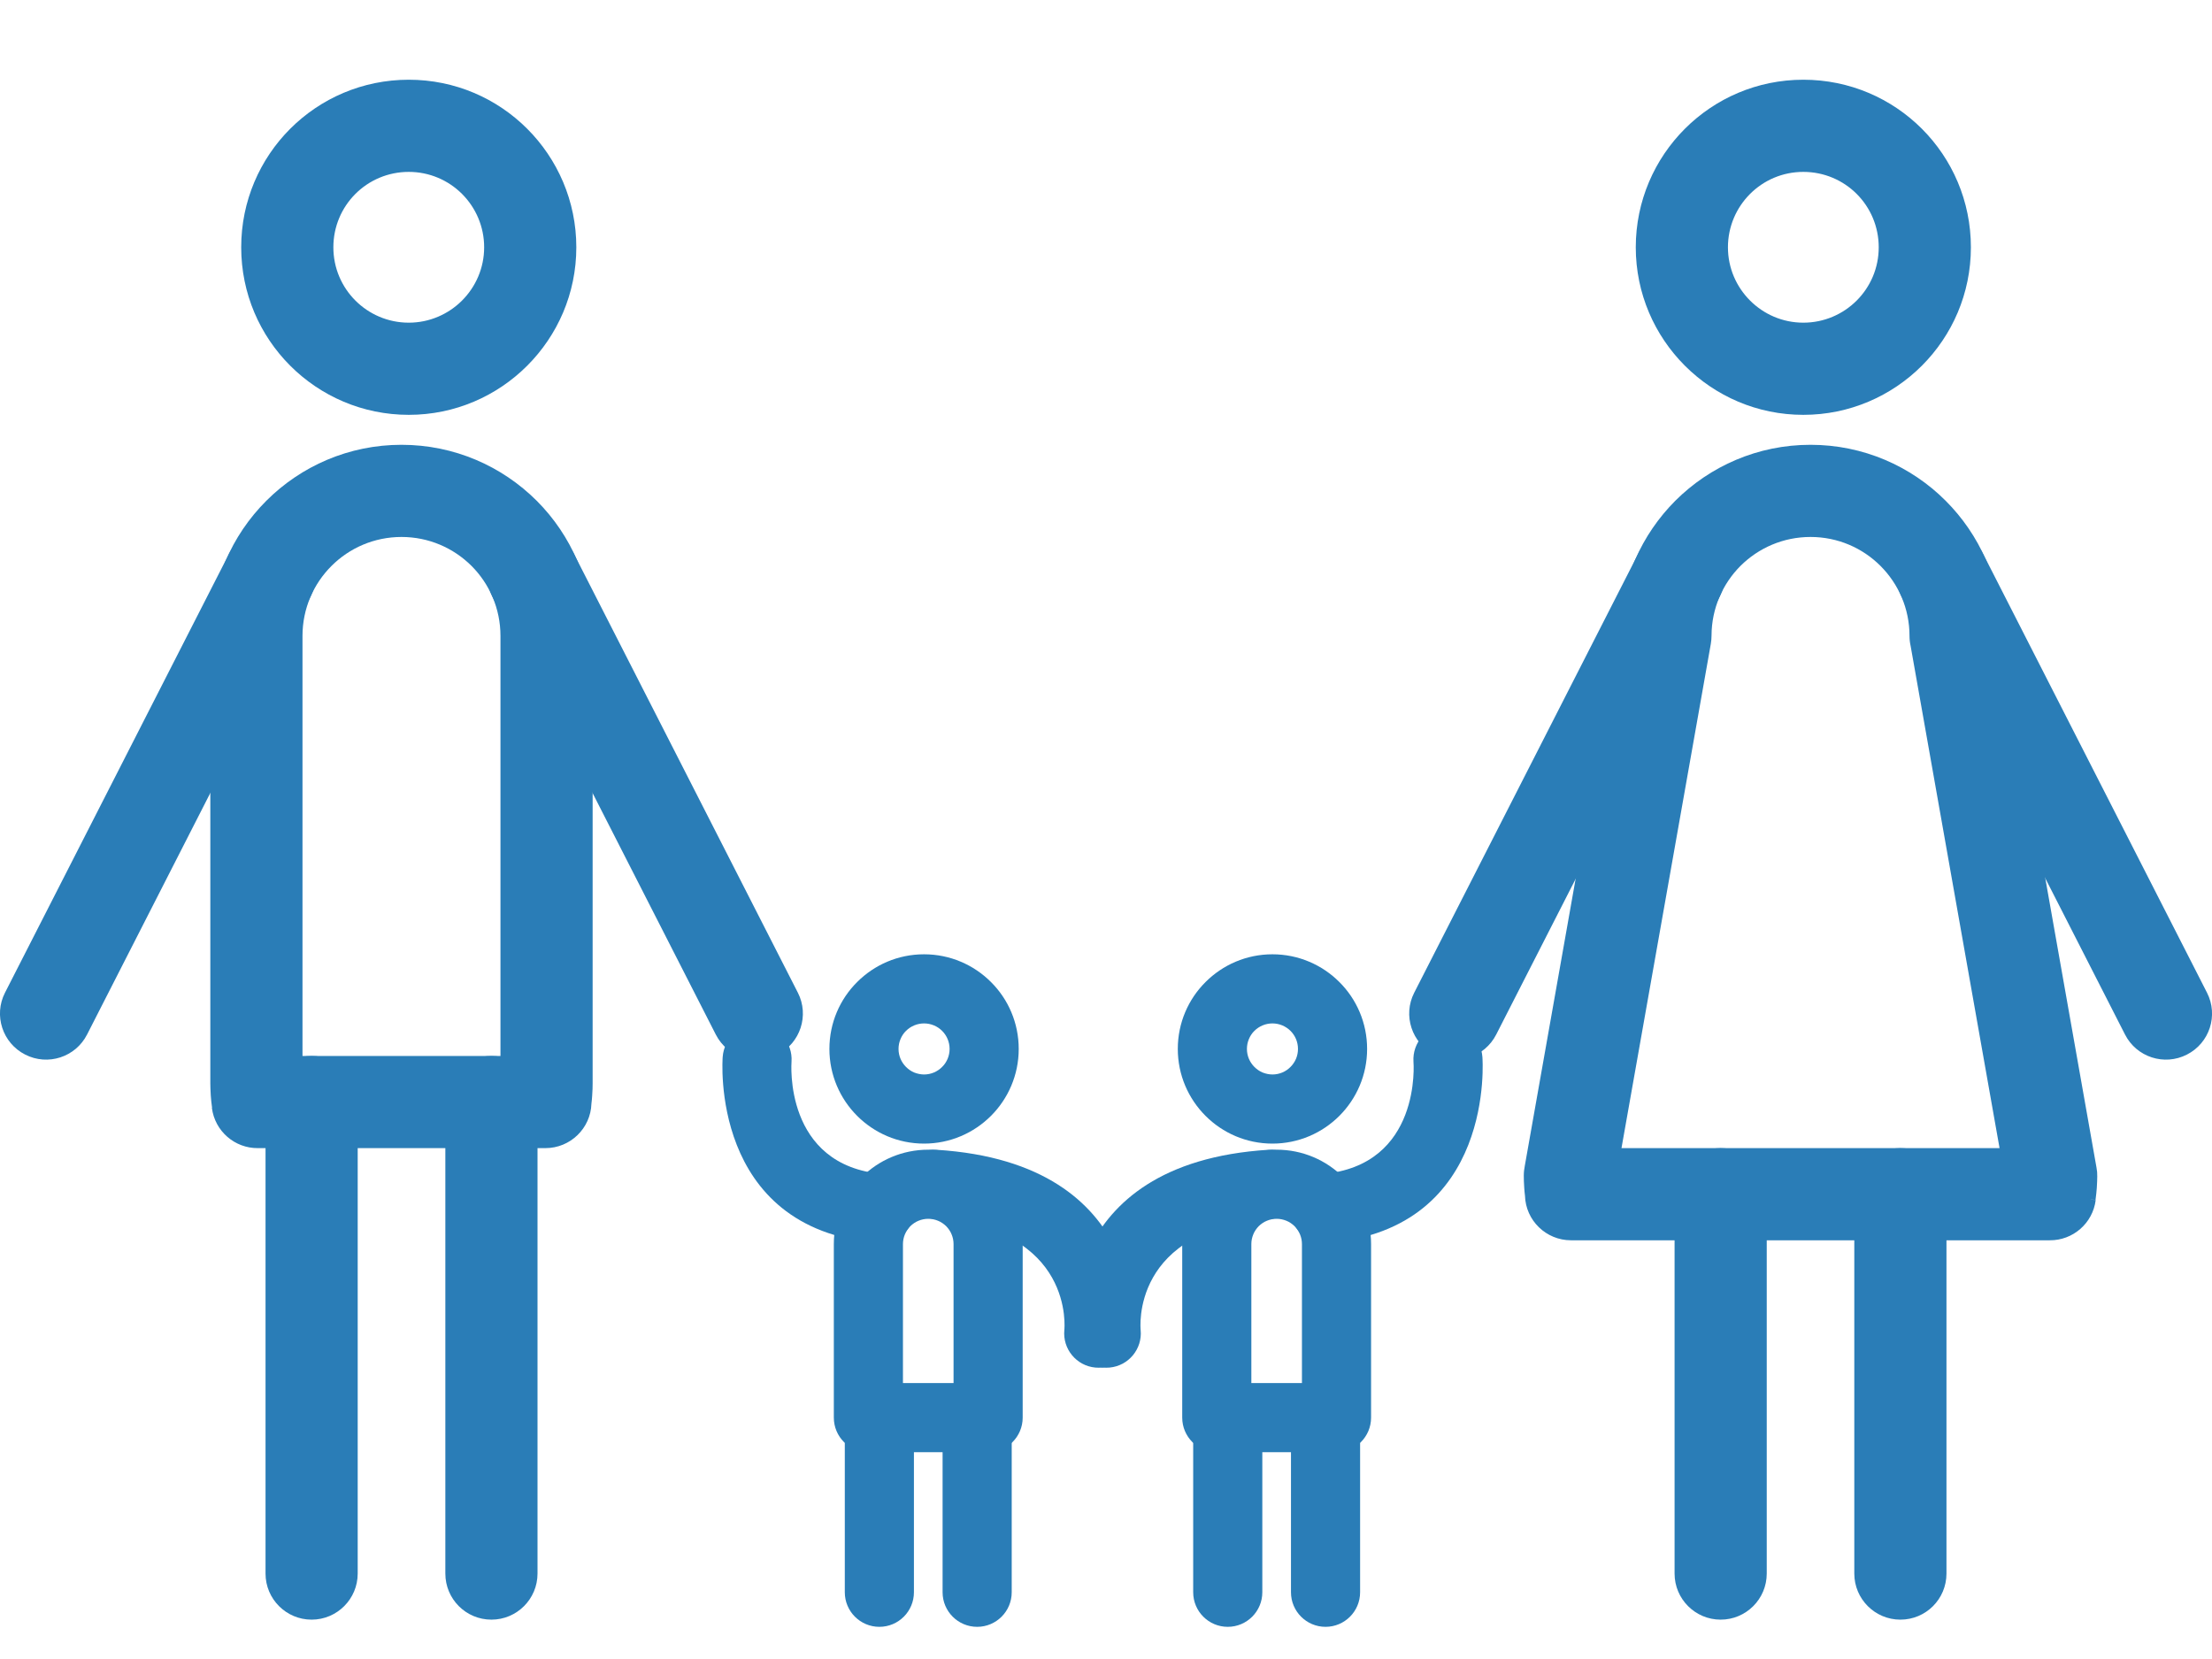 <svg width="24" height="18" viewBox="0 0 24 18" fill="none" xmlns="http://www.w3.org/2000/svg">
<path d="M5.43 6.9C5.43 6.603 5.31 6.334 5.116 6.14C4.921 5.946 4.653 5.826 4.356 5.826C4.06 5.826 3.791 5.946 3.597 6.14C3.402 6.334 3.282 6.603 3.282 6.9V11.457H5.43V6.9ZM5.823 5.433C6.198 5.808 6.43 6.327 6.43 6.9V11.756C6.43 11.79 6.429 11.835 6.425 11.889C6.423 11.917 6.421 11.945 6.417 11.974C6.409 12.242 6.188 12.457 5.918 12.457H2.797C2.548 12.459 2.331 12.274 2.299 12.02L2.795 11.957L2.301 12.02C2.294 11.967 2.289 11.923 2.287 11.888C2.284 11.835 2.282 11.79 2.282 11.756V6.9C2.282 6.327 2.514 5.808 2.89 5.433C3.265 5.058 3.784 4.826 4.356 4.826C4.929 4.826 5.447 5.058 5.823 5.433H5.823Z" fill="#2A7DB7"/>
<path d="M3.37 6.471C3.495 6.226 3.397 5.925 3.151 5.8C2.906 5.674 2.605 5.772 2.48 6.018L0.054 10.771C-0.071 11.016 0.027 11.317 0.273 11.442C0.519 11.568 0.82 11.47 0.945 11.224L3.37 6.471ZM6.232 6.018C6.107 5.772 5.806 5.674 5.56 5.8C5.314 5.925 5.216 6.226 5.341 6.471L7.766 11.224C7.891 11.47 8.192 11.568 8.438 11.442C8.684 11.317 8.782 11.016 8.657 10.771L6.232 6.018ZM3.881 11.957C3.881 11.681 3.657 11.457 3.381 11.457C3.105 11.457 2.881 11.681 2.881 11.957V17.073C2.881 17.349 3.105 17.573 3.381 17.573C3.657 17.573 3.881 17.349 3.881 17.073V11.957ZM5.832 11.957C5.832 11.681 5.608 11.457 5.332 11.457C5.055 11.457 4.832 11.681 4.832 11.957V17.073C4.832 17.349 5.055 17.573 5.332 17.573C5.608 17.573 5.832 17.349 5.832 17.073V11.957ZM4.435 0.865C4.937 0.865 5.391 1.068 5.72 1.397C6.049 1.726 6.253 2.181 6.253 2.683C6.253 3.185 6.049 3.639 5.72 3.968C5.391 4.297 4.937 4.501 4.435 4.501C3.933 4.501 3.478 4.297 3.149 3.968C2.82 3.639 2.617 3.185 2.617 2.683C2.617 2.181 2.82 1.726 3.149 1.397C3.478 1.068 3.933 0.865 4.435 0.865ZM5.013 2.104C4.865 1.956 4.66 1.865 4.435 1.865C4.209 1.865 4.004 1.956 3.856 2.104C3.708 2.252 3.617 2.457 3.617 2.683C3.617 2.909 3.708 3.113 3.856 3.261C4.004 3.409 4.209 3.501 4.435 3.501C4.66 3.501 4.865 3.409 5.013 3.261C5.161 3.113 5.253 2.909 5.253 2.683C5.253 2.457 5.161 2.252 5.013 2.104ZM17.57 6.855C17.582 6.3 17.812 5.799 18.177 5.433C18.553 5.058 19.071 4.826 19.644 4.826C20.216 4.826 20.735 5.058 21.11 5.433C21.476 5.799 21.706 6.3 21.718 6.855L22.747 12.669L22.747 12.669C22.753 12.701 22.756 12.733 22.755 12.765C22.755 12.797 22.753 12.839 22.75 12.889C22.748 12.923 22.743 12.967 22.736 13.02L22.684 13.013L22.684 13.014L22.738 13.021C22.706 13.274 22.489 13.459 22.24 13.457H17.045C16.775 13.457 16.554 13.242 16.546 12.974C16.542 12.945 16.54 12.917 16.538 12.889C16.534 12.835 16.533 12.79 16.533 12.756C16.533 12.719 16.537 12.683 16.544 12.649L17.57 6.855ZM18.884 6.14C18.691 6.334 18.571 6.6 18.57 6.895C18.57 6.926 18.567 6.957 18.562 6.987L18.562 6.987L17.593 12.457H21.695L20.73 7.008C20.722 6.972 20.718 6.936 20.718 6.9C20.718 6.603 20.598 6.335 20.403 6.14C20.209 5.946 19.941 5.826 19.644 5.826C19.347 5.826 19.079 5.946 18.884 6.14Z" fill="#2A7DB7"/>
<path d="M21.521 6.018C21.396 5.772 21.095 5.674 20.849 5.8C20.603 5.925 20.505 6.226 20.631 6.471L23.056 11.224C23.181 11.47 23.482 11.568 23.728 11.442C23.974 11.317 24.071 11.016 23.946 10.771L21.521 6.018ZM18.66 6.471C18.785 6.226 18.687 5.925 18.441 5.8C18.195 5.674 17.894 5.772 17.769 6.018L15.344 10.771C15.219 11.016 15.317 11.317 15.563 11.442C15.809 11.568 16.109 11.47 16.234 11.224L18.66 6.471ZM21.119 12.957C21.119 12.681 20.896 12.457 20.619 12.457C20.343 12.457 20.119 12.681 20.119 12.957V17.073C20.119 17.349 20.343 17.573 20.619 17.573C20.896 17.573 21.119 17.349 21.119 17.073V12.957ZM19.169 12.957C19.169 12.681 18.945 12.457 18.669 12.457C18.393 12.457 18.169 12.681 18.169 12.957V17.073C18.169 17.349 18.393 17.573 18.669 17.573C18.945 17.573 19.169 17.349 19.169 17.073V12.957ZM19.566 1.865C19.34 1.865 19.136 1.956 18.988 2.104C18.84 2.252 18.748 2.457 18.748 2.683C18.748 2.909 18.84 3.113 18.988 3.261C19.136 3.409 19.34 3.501 19.566 3.501C19.792 3.501 19.997 3.409 20.145 3.261C20.293 3.113 20.384 2.909 20.384 2.683C20.384 2.457 20.293 2.252 20.145 2.104C19.997 1.956 19.792 1.865 19.566 1.865ZM18.281 1.397C18.61 1.068 19.064 0.865 19.566 0.865C20.068 0.865 20.523 1.068 20.852 1.397C21.181 1.726 21.384 2.181 21.384 2.683C21.384 3.185 21.181 3.639 20.852 3.968C20.523 4.297 20.068 4.501 19.566 4.501C19.064 4.501 18.61 4.297 18.281 3.968C17.952 3.639 17.748 3.185 17.748 2.683C17.748 2.181 17.952 1.726 18.281 1.397ZM8.588 11.519C8.602 11.313 8.446 11.134 8.239 11.121C8.033 11.107 7.855 11.263 7.841 11.469C7.841 11.475 7.69 13.333 9.518 13.485C9.724 13.502 9.905 13.348 9.922 13.142C9.939 12.936 9.786 12.755 9.58 12.738C8.497 12.648 8.588 11.522 8.588 11.519Z" fill="#2A7DB7"/>
<path d="M10.346 13.498C10.346 13.462 10.339 13.427 10.325 13.393C10.312 13.36 10.291 13.33 10.266 13.304C10.24 13.279 10.21 13.258 10.177 13.245C10.143 13.231 10.108 13.224 10.072 13.224C10.036 13.224 10 13.231 9.966 13.245C9.933 13.258 9.903 13.279 9.877 13.304C9.852 13.33 9.832 13.36 9.818 13.393C9.804 13.427 9.797 13.462 9.797 13.498V15.006H10.346V13.498ZM10.796 12.774C10.981 12.959 11.096 13.215 11.096 13.498V15.381C11.096 15.588 10.928 15.756 10.721 15.756H9.422C9.215 15.756 9.047 15.588 9.047 15.381V13.498C9.047 13.215 9.162 12.959 9.347 12.774C9.533 12.588 9.789 12.474 10.072 12.474C10.354 12.474 10.611 12.588 10.796 12.774Z" fill="#2A7DB7"/>
<path d="M9.916 15.598C9.916 15.391 9.748 15.223 9.541 15.223C9.334 15.223 9.166 15.391 9.166 15.598V17.276C9.166 17.483 9.334 17.651 9.541 17.651C9.748 17.651 9.916 17.483 9.916 17.276V15.598ZM10.977 15.598C10.977 15.391 10.809 15.223 10.602 15.223C10.395 15.223 10.227 15.391 10.227 15.598V17.276C10.227 17.483 10.395 17.651 10.602 17.651C10.809 17.651 10.977 17.483 10.977 17.276V15.598ZM10.026 10.354C10.309 10.354 10.566 10.469 10.752 10.655C10.938 10.84 11.053 11.097 11.053 11.381C11.053 11.664 10.938 11.921 10.752 12.107C10.566 12.293 10.309 12.408 10.026 12.408C9.742 12.408 9.486 12.293 9.3 12.107C9.114 11.921 8.999 11.664 8.999 11.381C8.999 11.097 9.114 10.84 9.3 10.655C9.486 10.469 9.742 10.354 10.026 10.354ZM10.222 11.185C10.196 11.159 10.166 11.139 10.132 11.125C10.098 11.111 10.062 11.104 10.026 11.104C9.99 11.104 9.954 11.111 9.92 11.125C9.886 11.139 9.856 11.159 9.83 11.185C9.804 11.21 9.784 11.241 9.77 11.275C9.756 11.308 9.749 11.344 9.749 11.381C9.749 11.457 9.78 11.526 9.83 11.576C9.856 11.602 9.886 11.623 9.92 11.637C9.954 11.65 9.99 11.658 10.026 11.658C10.102 11.658 10.172 11.627 10.222 11.576C10.248 11.551 10.268 11.52 10.282 11.487C10.296 11.453 10.303 11.417 10.303 11.381C10.303 11.304 10.272 11.235 10.222 11.185ZM11.548 14.431C11.528 14.636 11.679 14.819 11.884 14.838C12.09 14.857 12.272 14.707 12.292 14.501C12.292 14.496 12.494 12.621 10.161 12.475C9.955 12.463 9.778 12.62 9.766 12.827C9.754 13.033 9.911 13.21 10.117 13.222C11.669 13.319 11.548 14.428 11.548 14.431Z" fill="#2A7DB7"/>
<path d="M11.632 14.501C11.651 14.707 11.834 14.857 12.039 14.838C12.245 14.819 12.396 14.636 12.376 14.431C12.376 14.428 12.255 13.319 13.806 13.222C14.013 13.21 14.17 13.033 14.158 12.827C14.146 12.62 13.969 12.463 13.762 12.475C11.43 12.621 11.631 14.496 11.632 14.501Z" fill="#2A7DB7"/>
<path d="M16.084 11.469C16.07 11.263 15.892 11.107 15.685 11.121C15.479 11.134 15.323 11.313 15.336 11.519C15.337 11.522 15.428 12.648 14.345 12.738C14.139 12.755 13.985 12.936 14.002 13.142C14.019 13.349 14.2 13.502 14.407 13.485C16.235 13.333 16.084 11.475 16.084 11.469Z" fill="#2A7DB7"/>
<path d="M14.126 13.498C14.126 13.462 14.119 13.427 14.105 13.393C14.091 13.36 14.071 13.33 14.046 13.304C14.02 13.279 13.99 13.258 13.957 13.245C13.923 13.231 13.887 13.224 13.851 13.224C13.815 13.224 13.78 13.231 13.746 13.245C13.713 13.258 13.683 13.279 13.657 13.304C13.632 13.33 13.611 13.36 13.598 13.393C13.584 13.427 13.577 13.462 13.577 13.498V15.006H14.126V13.498ZM14.576 12.774C14.761 12.959 14.876 13.215 14.876 13.498V15.381C14.876 15.588 14.708 15.756 14.501 15.756H13.202C12.995 15.756 12.827 15.588 12.827 15.381V13.498C12.827 13.215 12.942 12.959 13.127 12.774C13.312 12.588 13.569 12.474 13.851 12.474C14.134 12.474 14.39 12.588 14.576 12.774Z" fill="#2A7DB7"/>
<path d="M13.696 15.598C13.696 15.391 13.528 15.223 13.321 15.223C13.114 15.223 12.946 15.391 12.946 15.598V17.276C12.946 17.483 13.114 17.651 13.321 17.651C13.528 17.651 13.696 17.483 13.696 17.276V15.598ZM14.757 15.598C14.757 15.391 14.589 15.223 14.382 15.223C14.175 15.223 14.007 15.391 14.007 15.598V17.276C14.007 17.483 14.175 17.651 14.382 17.651C14.589 17.651 14.757 17.483 14.757 17.276V15.598ZM13.806 10.354C14.089 10.354 14.346 10.469 14.532 10.655C14.718 10.84 14.833 11.097 14.833 11.381C14.833 11.664 14.718 11.921 14.532 12.107C14.346 12.293 14.089 12.408 13.806 12.408C13.522 12.408 13.266 12.293 13.08 12.107C12.894 11.921 12.779 11.664 12.779 11.381C12.779 11.097 12.894 10.84 13.08 10.655C13.266 10.469 13.522 10.354 13.806 10.354ZM14.002 11.185C13.976 11.159 13.945 11.139 13.912 11.125C13.878 11.111 13.842 11.104 13.806 11.104C13.77 11.104 13.733 11.111 13.7 11.125C13.666 11.139 13.636 11.159 13.61 11.185C13.584 11.21 13.564 11.241 13.55 11.275C13.536 11.308 13.529 11.344 13.529 11.381C13.529 11.457 13.56 11.526 13.61 11.576C13.636 11.602 13.666 11.623 13.7 11.637C13.733 11.65 13.77 11.658 13.806 11.658C13.882 11.658 13.952 11.627 14.002 11.576C14.027 11.551 14.048 11.52 14.062 11.487C14.076 11.453 14.083 11.417 14.083 11.381C14.083 11.304 14.052 11.235 14.002 11.185Z" fill="#2A7DB7"/>
</svg>
